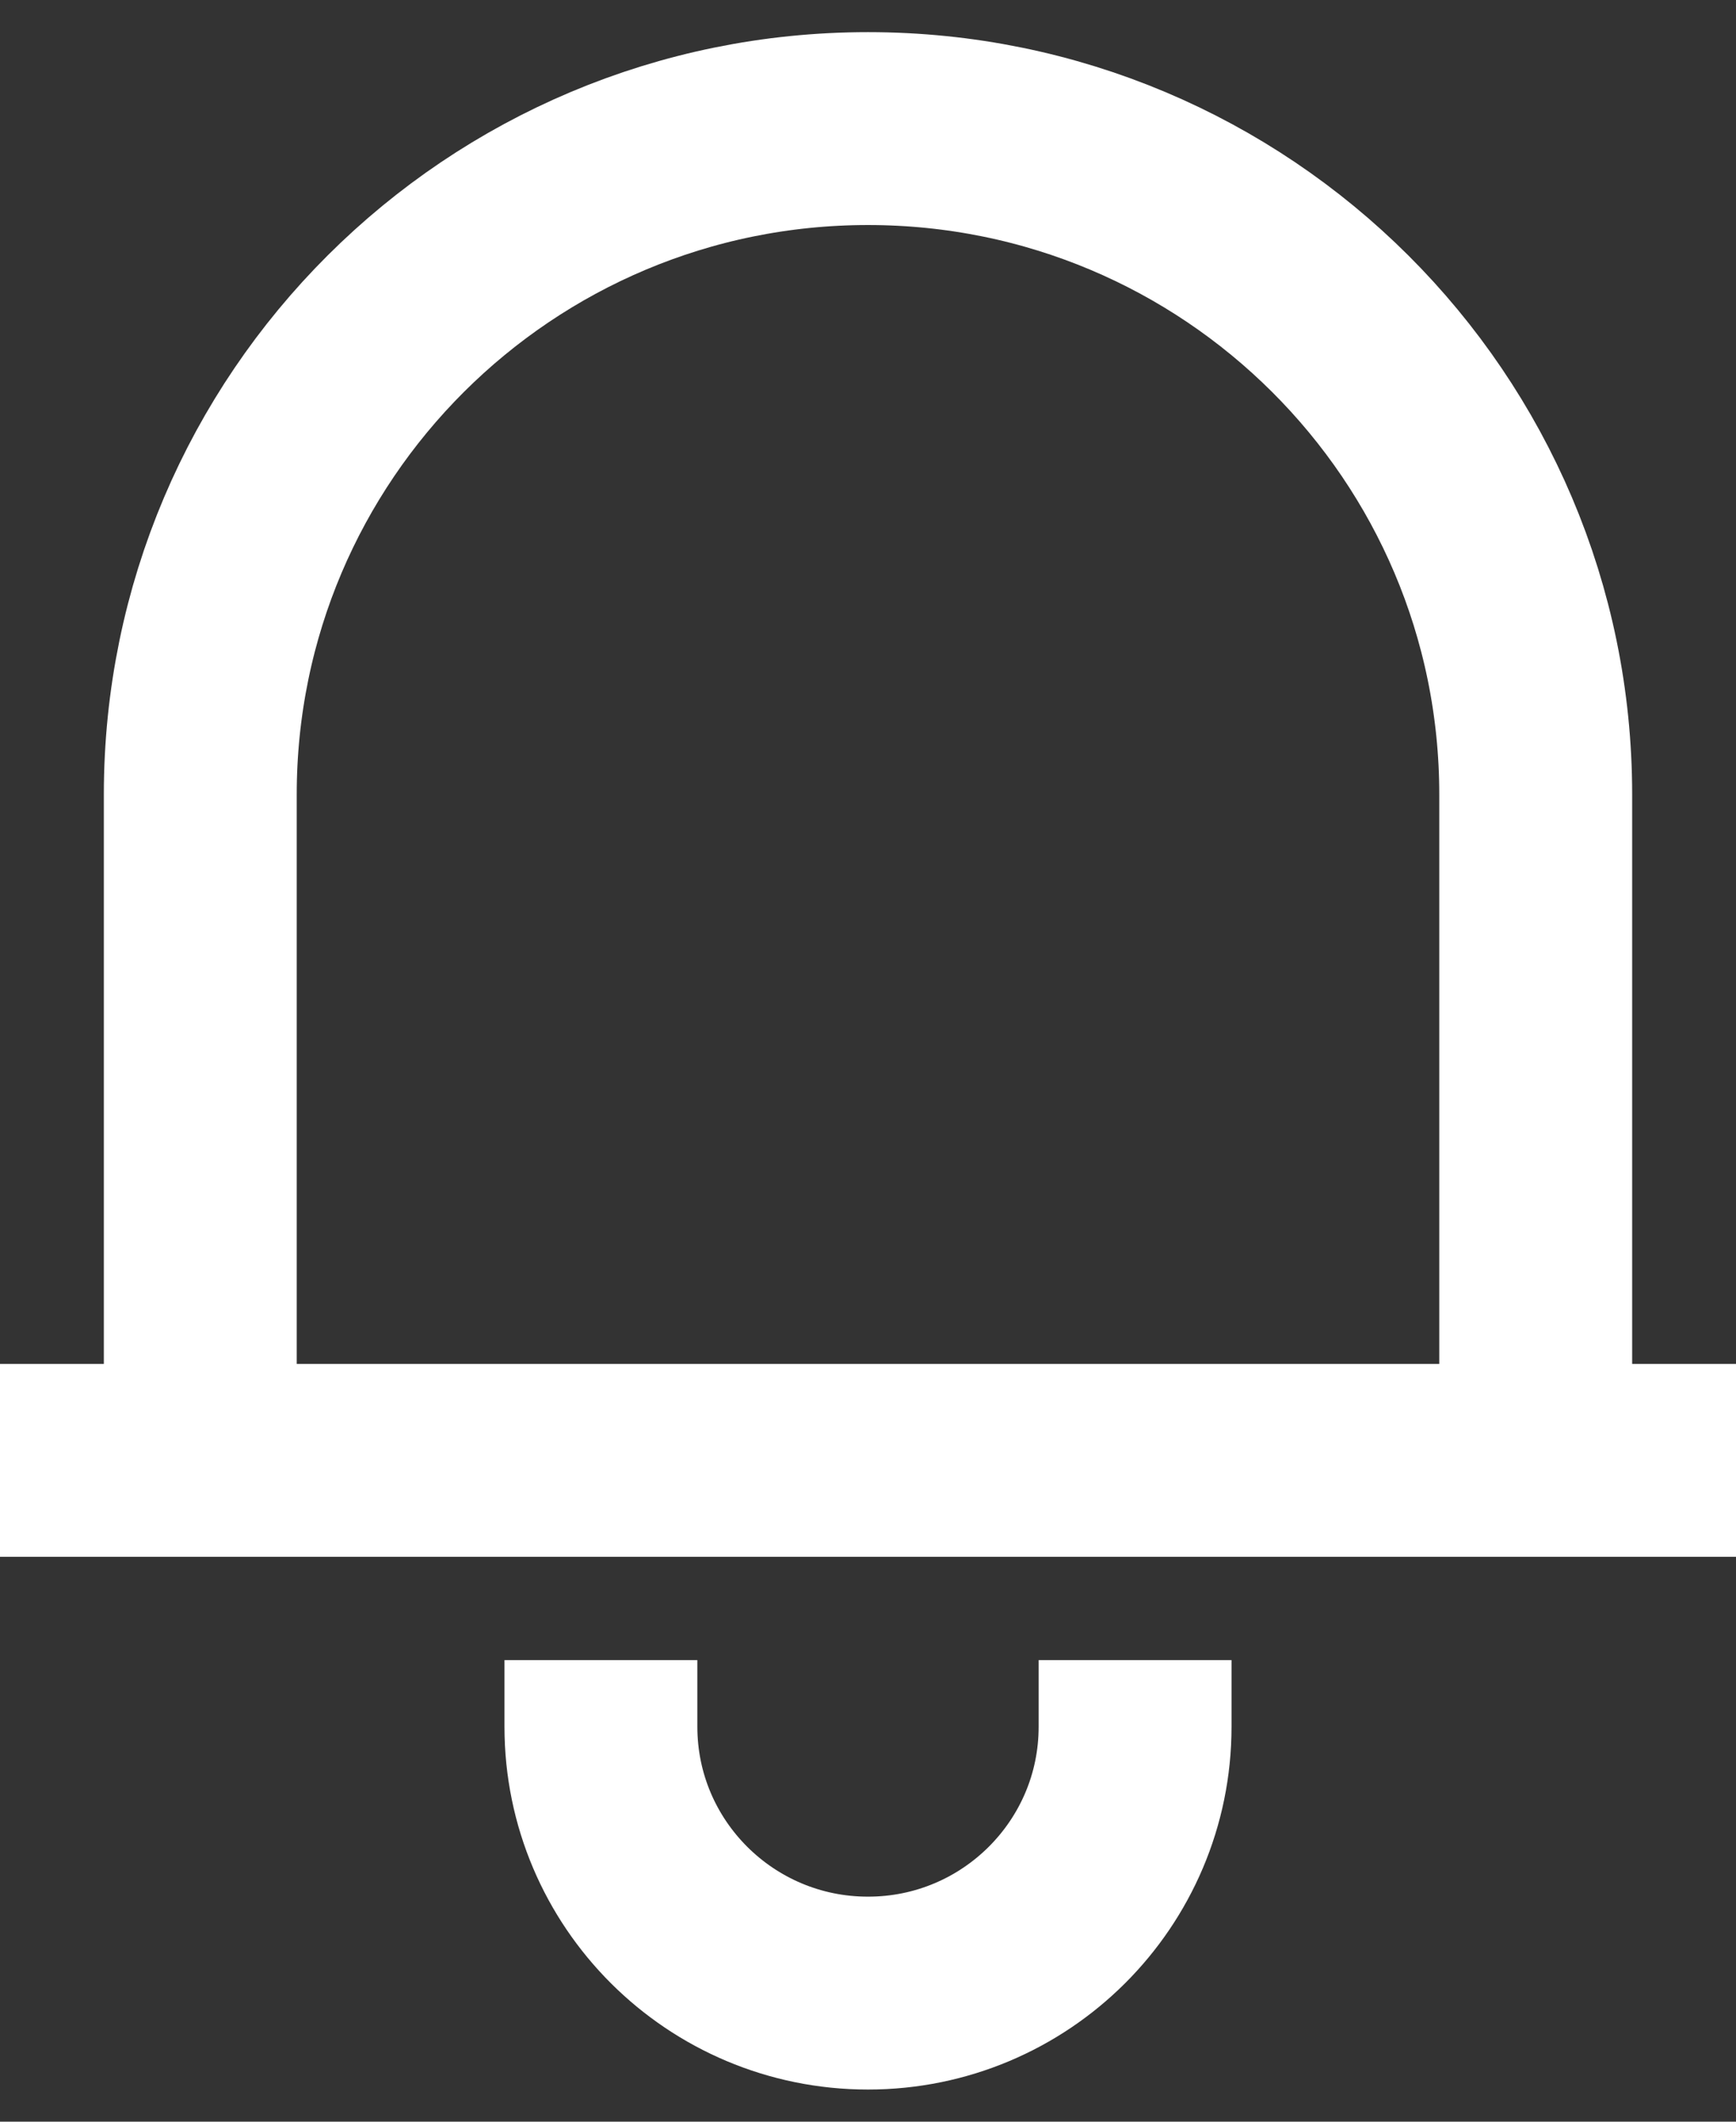 <svg width="27" height="33" viewBox="0 0 27 33" fill="none" xmlns="http://www.w3.org/2000/svg">
<rect x="0" y="0" width="27" height="33" fill="#333333" stroke="none"/>
<path d="M0 22.714H27M3.115 22.714V12.357C3.115 6.637 7.765 2 13.5 2C19.235 2 23.885 6.637 23.885 12.357V22.714M9.346 25.821V26.857C9.346 29.145 11.206 31 13.5 31C15.794 31 17.654 29.145 17.654 26.857V25.821" stroke="white" stroke-width="3"/>
</svg>

